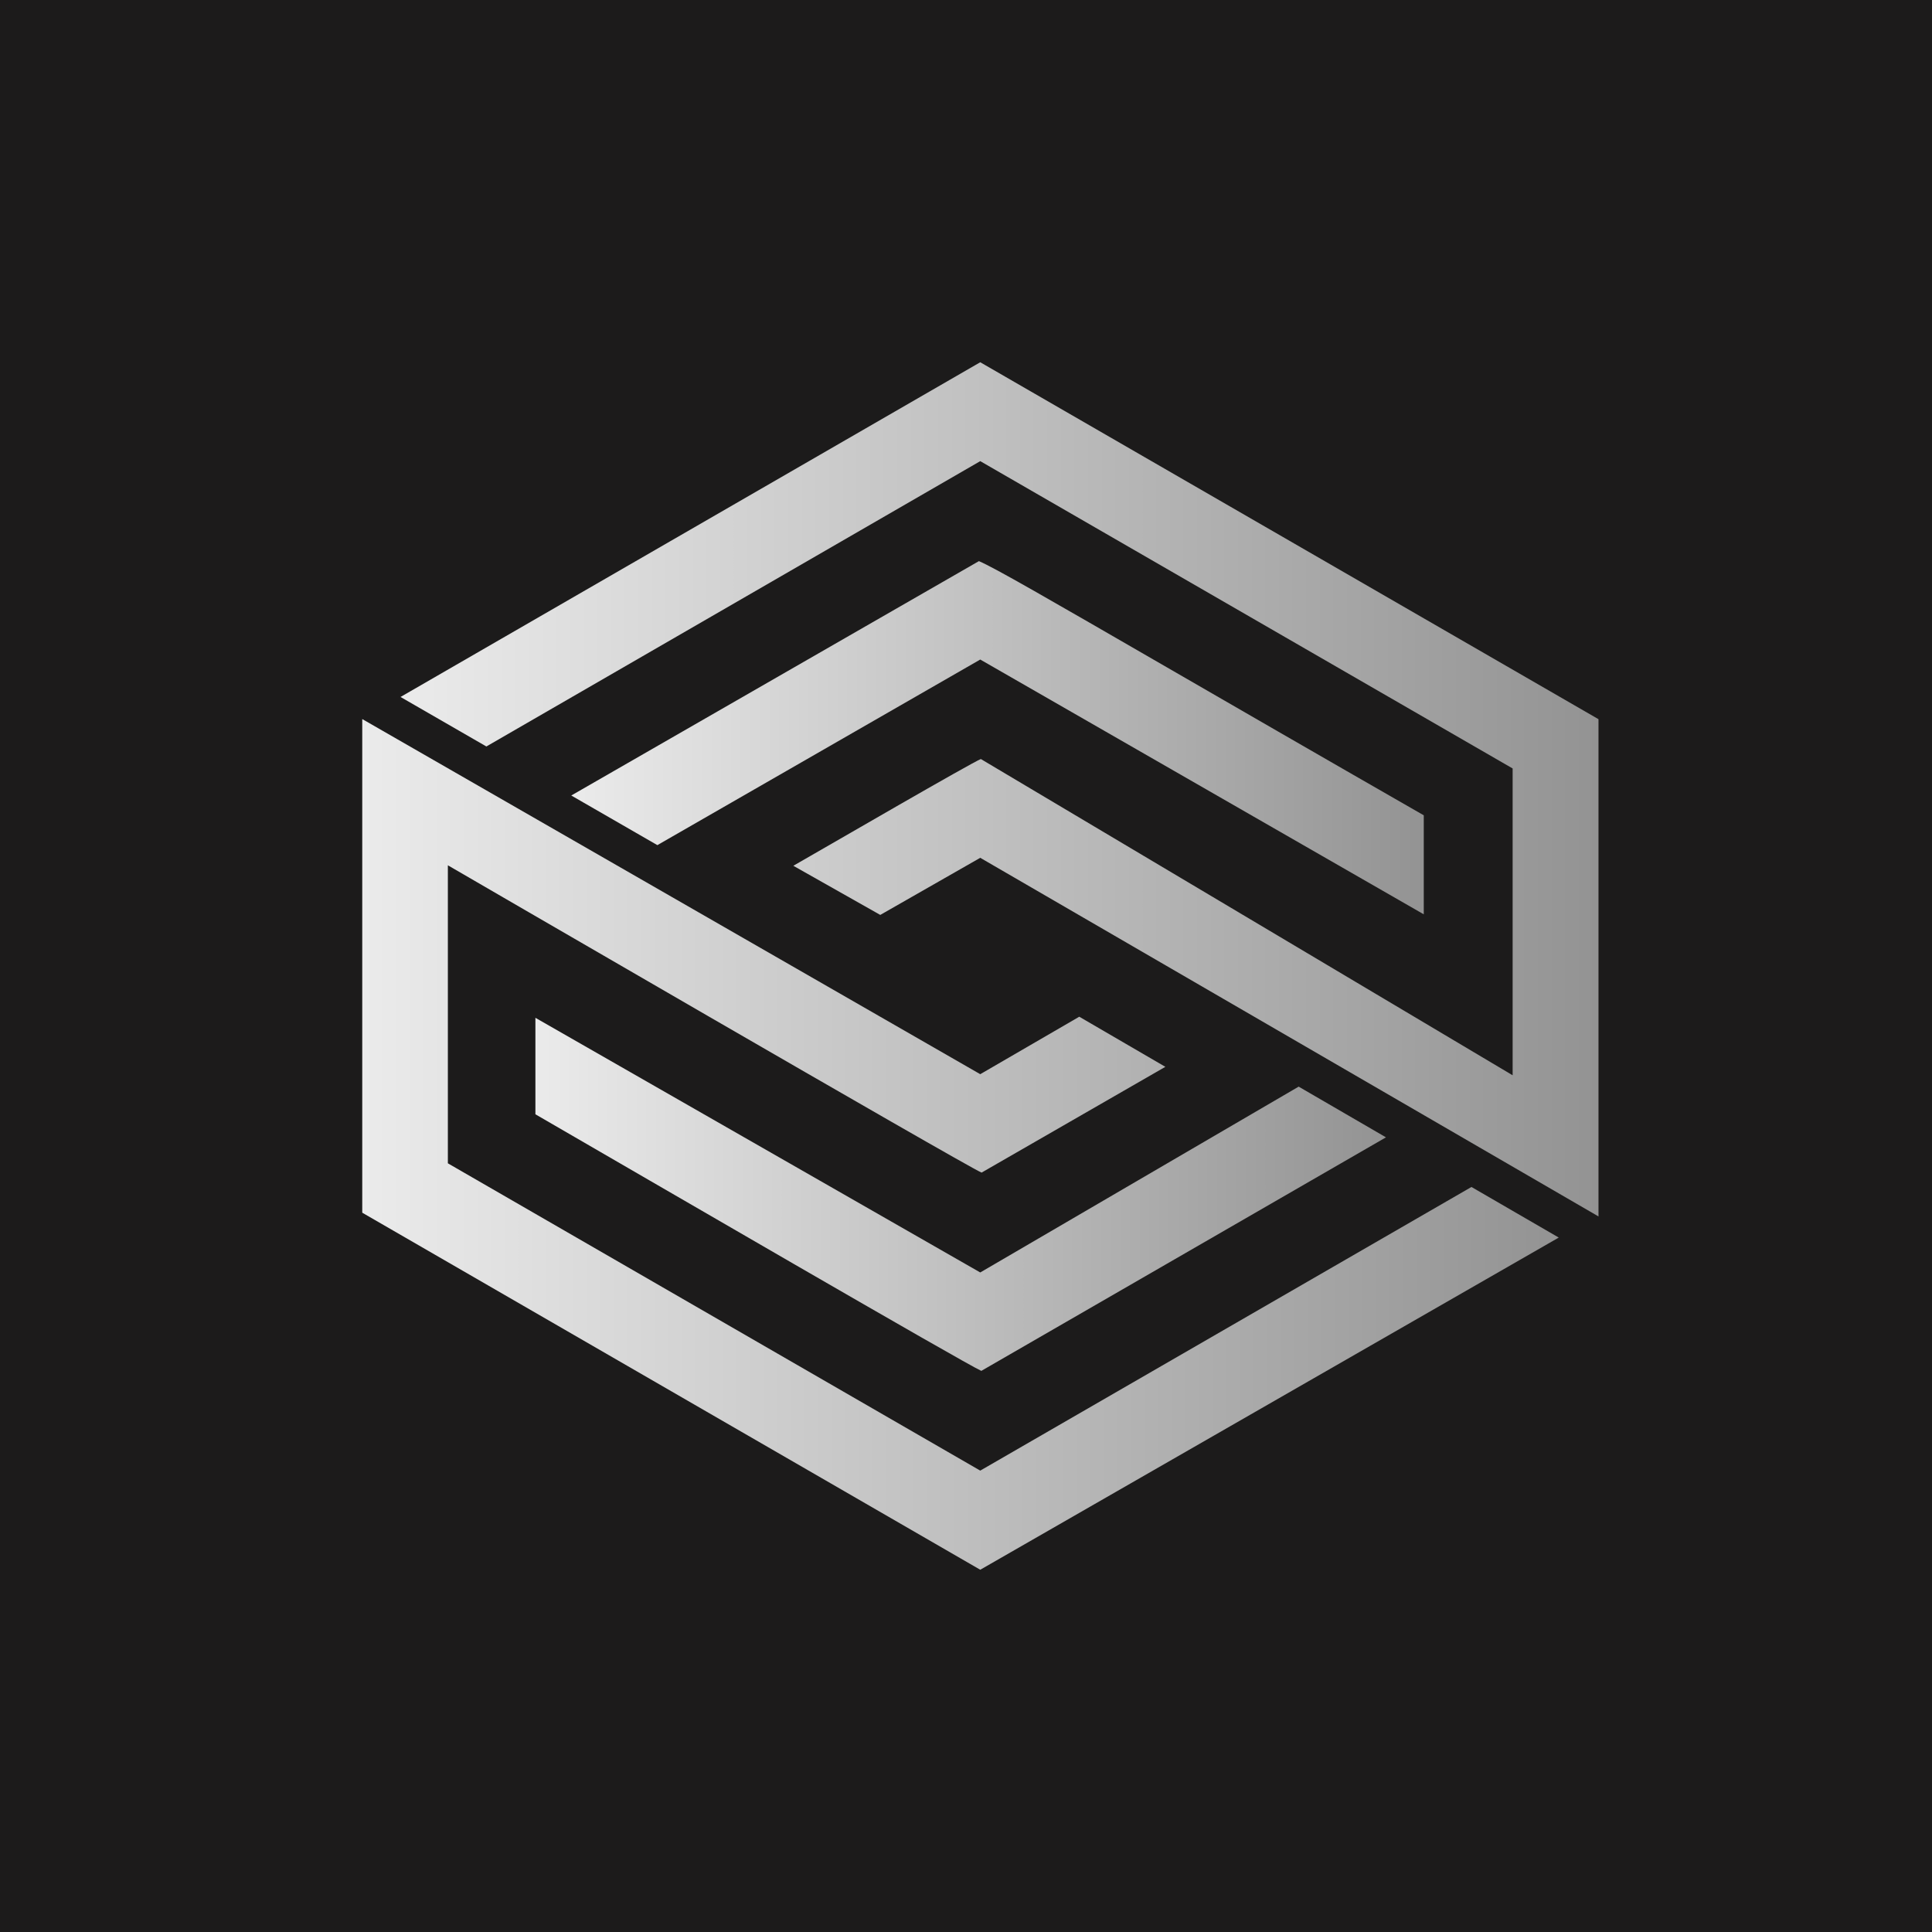 <svg width="16" height="16" viewBox="0 0 16 16" fill="none" xmlns="http://www.w3.org/2000/svg">
<rect width="16" height="16" fill="#1C1B1B"/>
<path d="M3.317 5.772L4.028 6.182L8.118 3.819L12.527 6.364V8.905L8.123 6.286C8.051 6.313 6.894 6.984 6.57 7.17L7.29 7.577L8.118 7.104L13.238 10.074V5.956L8.118 3L3.317 5.772Z" fill="url(#paint0_linear)"/>
<path d="M9.668 5.529C8.669 4.952 8.237 4.702 8.107 4.647L4.731 6.588L5.444 6.999L8.118 5.462L11.791 7.572V6.752C10.879 6.229 10.191 5.831 9.668 5.529Z" fill="url(#paint1_linear)"/>
<path d="M12.909 10.249L12.186 9.83L8.118 12.179L3.709 9.634V7.166C3.709 7.166 7.993 9.654 8.129 9.711L9.651 8.835L8.938 8.42L8.118 8.896L3 5.955V10.043L8.118 13L12.909 10.249Z" fill="url(#paint2_linear)"/>
<path d="M8.118 10.538L4.434 8.429V9.228C5.353 9.76 7.999 11.298 8.127 11.353L11.478 9.419L10.755 8.999L8.118 10.538Z" fill="url(#paint3_linear)"/>
<defs>
<linearGradient id="paint0_linear" x1="13.238" y1="6.537" x2="3.317" y2="6.537" gradientUnits="userSpaceOnUse">
<stop stop-color="#939393"/>
<stop offset="1" stop-color="#EBEBEB"/>
</linearGradient>
<linearGradient id="paint1_linear" x1="11.791" y1="6.11" x2="4.731" y2="6.11" gradientUnits="userSpaceOnUse">
<stop stop-color="#939393"/>
<stop offset="1" stop-color="#EBEBEB"/>
</linearGradient>
<linearGradient id="paint2_linear" x1="12.909" y1="9.477" x2="3" y2="9.477" gradientUnits="userSpaceOnUse">
<stop stop-color="#939393"/>
<stop offset="1" stop-color="#EBEBEB"/>
</linearGradient>
<linearGradient id="paint3_linear" x1="11.478" y1="9.891" x2="4.434" y2="9.891" gradientUnits="userSpaceOnUse">
<stop stop-color="#939393"/>
<stop offset="1" stop-color="#EBEBEB"/>
</linearGradient>
</defs>
</svg>

